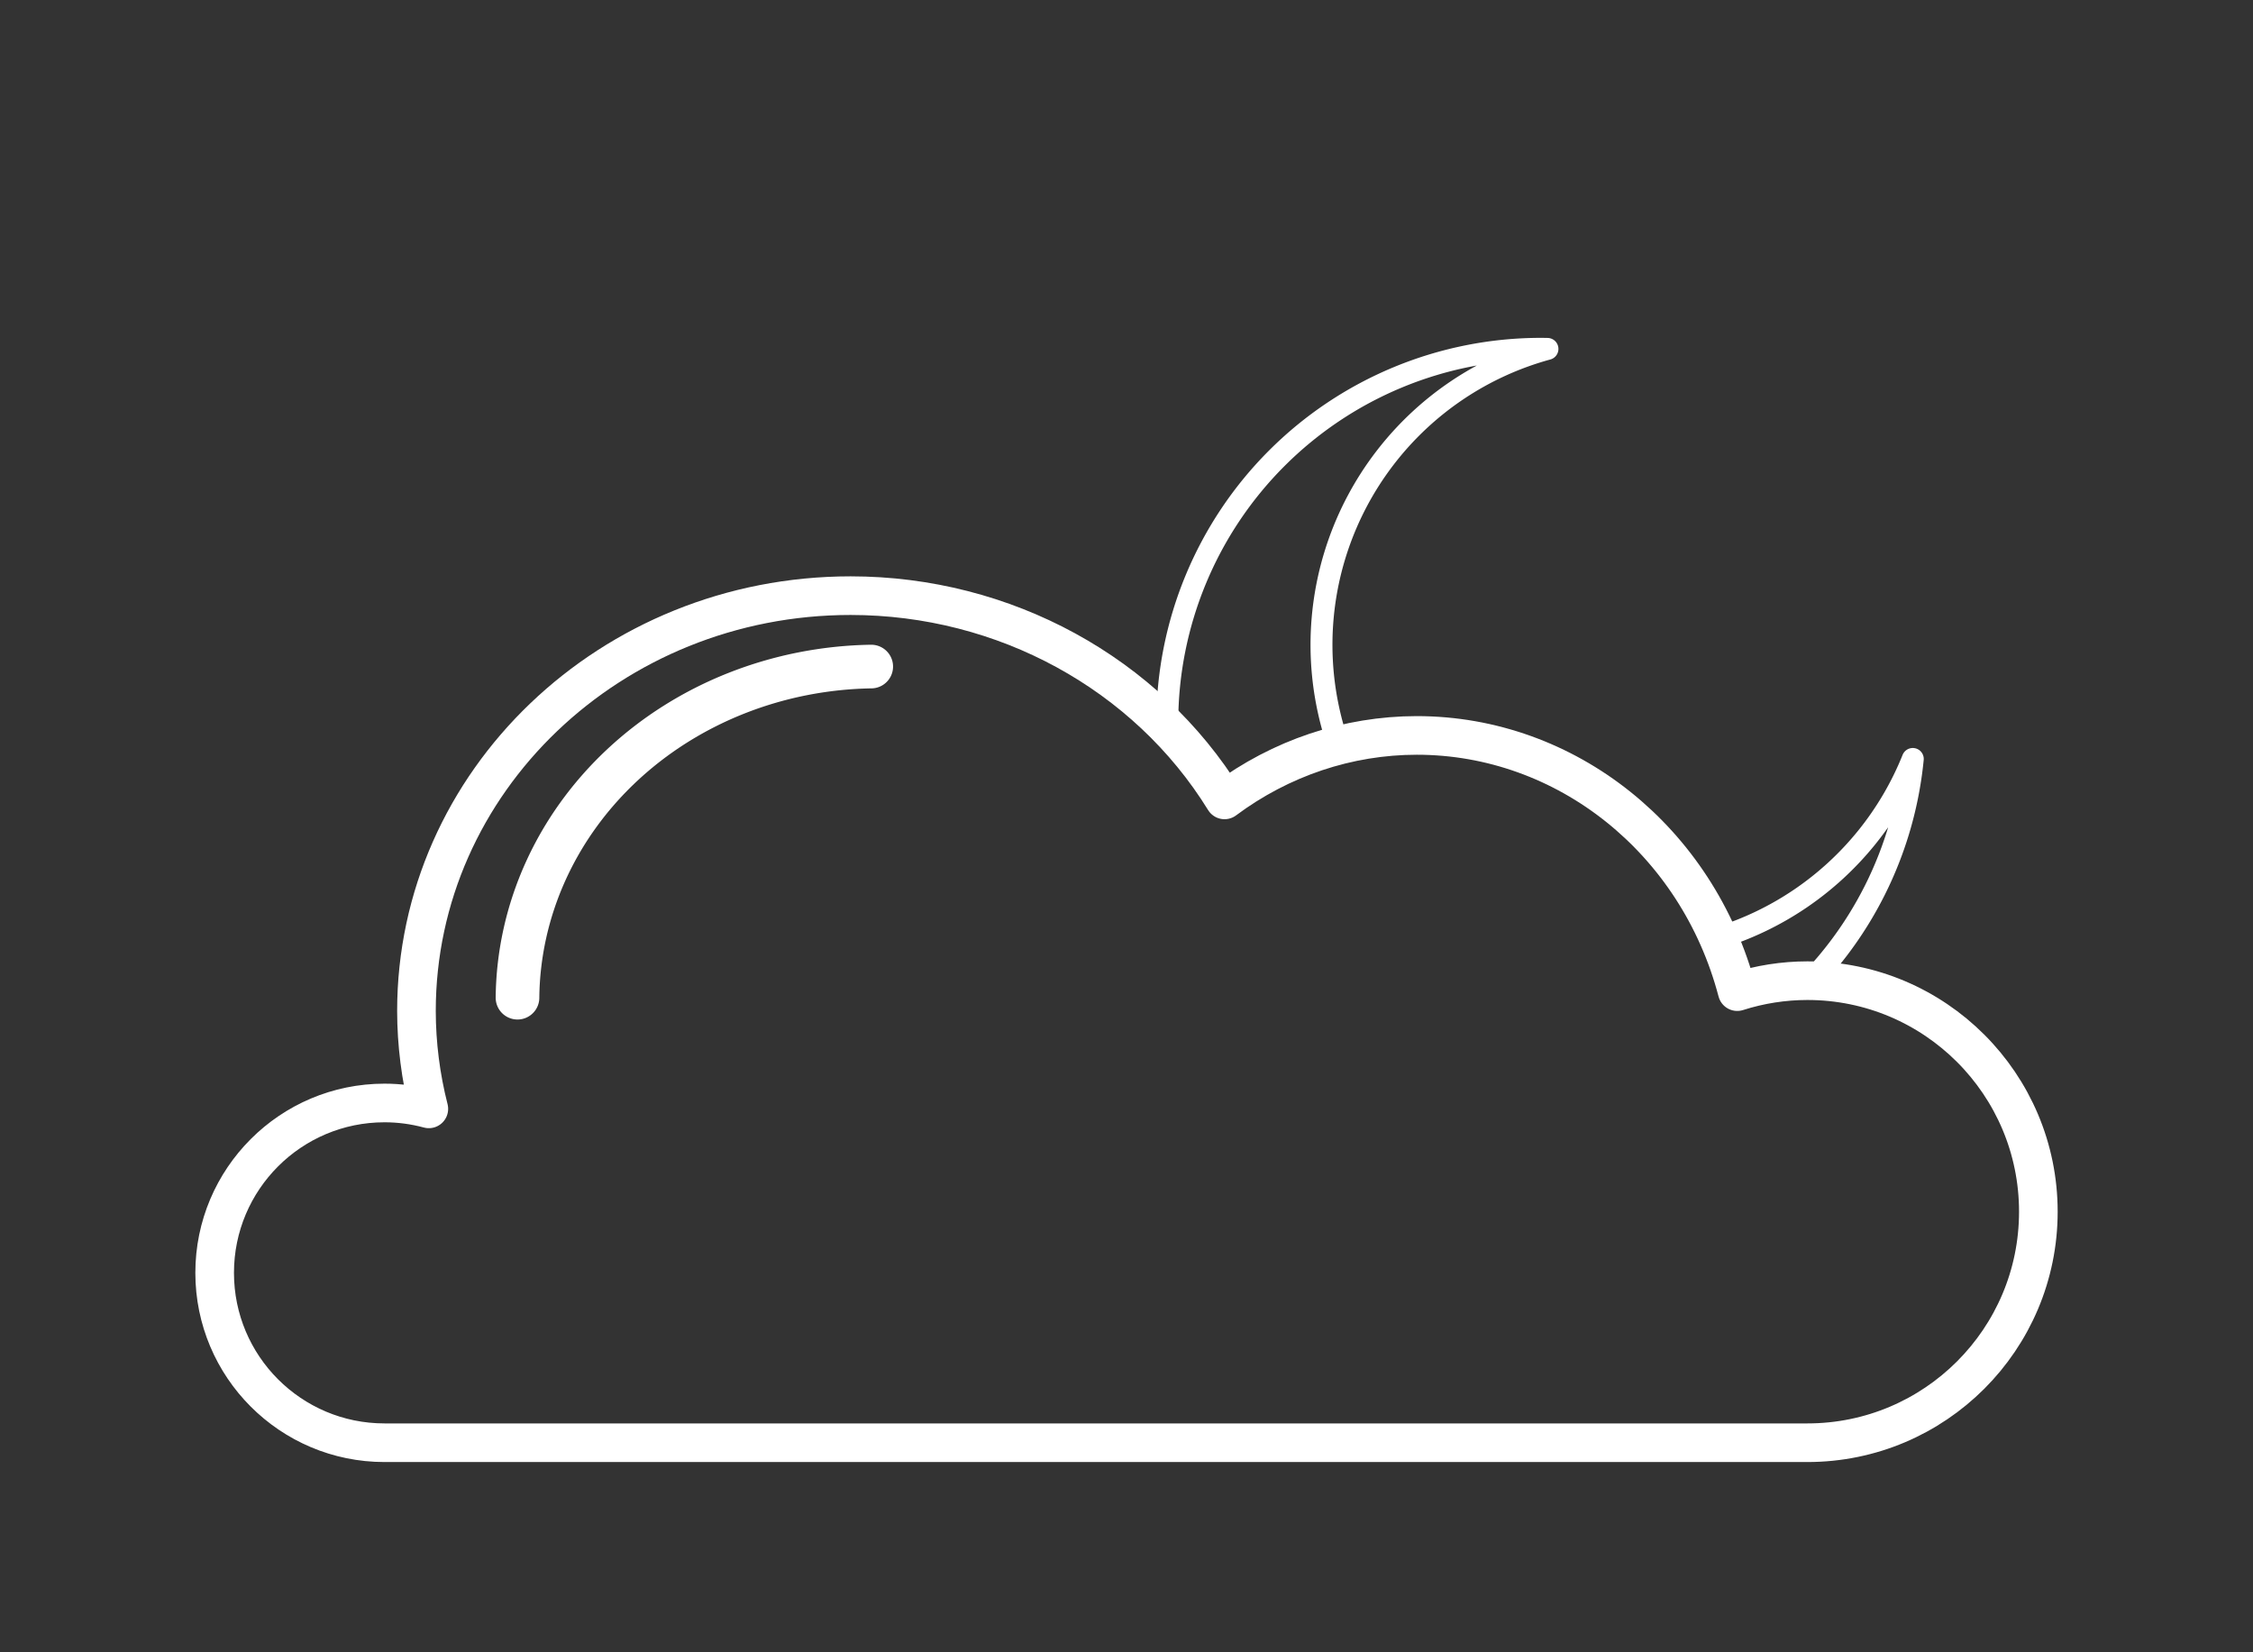 <?xml version="1.0" encoding="UTF-8" standalone="no"?>
<!-- Created with Inkscape (http://www.inkscape.org/) -->

<svg
   width="210mm"
   height="154mm"
   viewBox="0 0 210 154"
   version="1.1"
   id="svg14248"
   inkscape:export-filename="..\..\..\..\Development\Node\web-server\public\assets\clear-day-line.svg"
   inkscape:export-xdpi="96"
   inkscape:export-ydpi="96"
   inkscape:version="1.2.1 (9c6d41e410, 2022-07-14)"
   sodipodi:docname="forecasts.svg"
   xmlns:inkscape="http://www.inkscape.org/namespaces/inkscape"
   xmlns:sodipodi="http://sodipodi.sourceforge.net/DTD/sodipodi-0.dtd"
   xmlns:xlink="http://www.w3.org/1999/xlink"
   xmlns="http://www.w3.org/2000/svg"
   xmlns:svg="http://www.w3.org/2000/svg">
  <rect x="0" y="0" width="210" height="154" fill="#333333" stroke="none"/>
  <sodipodi:namedview
     id="namedview14250"
     pagecolor="#505050"
     bordercolor="#eeeeee"
     borderopacity="1"
     inkscape:showpageshadow="0"
     inkscape:pageopacity="0"
     inkscape:pagecheckerboard="0"
     inkscape:deskcolor="#505050"
     inkscape:document-units="mm"
     showgrid="false"
     inkscape:zoom="1.0444209"
     inkscape:cx="279.10204"
     inkscape:cy="434.69065"
     inkscape:window-width="1920"
     inkscape:window-height="1009"
     inkscape:window-x="1912"
     inkscape:window-y="-8"
     inkscape:window-maximized="1"
     inkscape:current-layer="g2194-2" />
  <defs
     id="defs14245">
    <inkscape:path-effect
       effect="powerclip"
       id="path-effect23190"
       is_visible="true"
       lpeversion="1"
       inverse="true"
       flatten="false"
       hide_clip="false"
       message="Use fill-rule evenodd on &lt;b&gt;fill and stroke&lt;/b&gt; dialog if no flatten result after convert clip to paths." />
    <inkscape:path-effect
       effect="powerclip"
       id="path-effect19755"
       is_visible="true"
       lpeversion="1"
       inverse="true"
       flatten="false"
       hide_clip="false"
       message="Use fill-rule evenodd on &lt;b&gt;fill and stroke&lt;/b&gt; dialog if no flatten result after convert clip to paths." />
    <inkscape:path-effect
       effect="powerclip"
       id="path-effect10317"
       is_visible="true"
       lpeversion="1"
       inverse="true"
       flatten="false"
       hide_clip="false"
       message="Use fill-rule evenodd on &lt;b&gt;fill and stroke&lt;/b&gt; dialog if no flatten result after convert clip to paths." />
    <linearGradient
       inkscape:collect="always"
       id="linearGradient8734">
      <stop
         style="stop-color:#191919;stop-opacity:1;"
         offset="0.353"
         id="stop8730" />
      <stop
         style="stop-color:#ffffff;stop-opacity:1;"
         offset="1"
         id="stop8732" />
    </linearGradient>
    <linearGradient
       inkscape:collect="always"
       id="linearGradient1331">
      <stop
         style="stop-color:#ffffff;stop-opacity:0.516;"
         offset="0"
         id="stop1327" />
      <stop
         style="stop-color:#ffffff;stop-opacity:1;"
         offset="1"
         id="stop1329" />
    </linearGradient>
    <linearGradient
       inkscape:collect="always"
       id="linearGradient1302">
      <stop
         style="stop-color:#001d5a;stop-opacity:1;"
         offset="0.33"
         id="stop1298" />
      <stop
         style="stop-color:#00f6fb;stop-opacity:1;"
         offset="1"
         id="stop1300" />
    </linearGradient>
    <linearGradient
       inkscape:collect="always"
       id="linearGradient2223">
      <stop
         style="stop-color:#00269b;stop-opacity:1;"
         offset="0"
         id="stop2221" />
      <stop
         style="stop-color:#000090;stop-opacity:1;"
         offset="1"
         id="stop2219" />
    </linearGradient>
    <linearGradient
       inkscape:collect="always"
       id="linearGradient24850">
      <stop
         style="stop-color:#00ffff;stop-opacity:1;"
         offset="0"
         id="stop24846" />
      <stop
         style="stop-color:#000091;stop-opacity:1;"
         offset="1"
         id="stop24848" />
    </linearGradient>
    <linearGradient
       inkscape:collect="always"
       id="linearGradient23493">
      <stop
         style="stop-color:#ffffff;stop-opacity:0.601;"
         offset="0"
         id="stop23489" />
      <stop
         style="stop-color:#ffffff;stop-opacity:1;"
         offset="1"
         id="stop23491" />
    </linearGradient>
    <linearGradient
       inkscape:collect="always"
       id="linearGradient23331">
      <stop
         style="stop-color:#ffd42a;stop-opacity:1;"
         offset="0.353"
         id="stop23327" />
      <stop
         style="stop-color:#ff8e14;stop-opacity:1;"
         offset="1"
         id="stop23329" />
    </linearGradient>
    <radialGradient
       inkscape:collect="always"
       xlink:href="#linearGradient23331"
       id="radialGradient23333"
       cx="163.371"
       cy="48.633"
       fx="163.371"
       fy="48.633"
       r="58.179"
       gradientTransform="matrix(1.414,0,0,1.44,-67.581,-21.664)"
       gradientUnits="userSpaceOnUse" />
    <radialGradient
       inkscape:collect="always"
       xlink:href="#linearGradient23493"
       id="radialGradient23499"
       cx="106.097"
       cy="156.388"
       fx="106.097"
       fy="156.388"
       r="105.323"
       gradientTransform="matrix(1,0,0,0.527,0,73.896)"
       gradientUnits="userSpaceOnUse" />
    <radialGradient
       inkscape:collect="always"
       xlink:href="#linearGradient23493"
       id="radialGradient23499-4"
       cx="106.097"
       cy="156.388"
       fx="106.097"
       fy="156.388"
       r="105.323"
       gradientTransform="matrix(1,0,0,0.527,0,73.896)"
       gradientUnits="userSpaceOnUse" />
    <radialGradient
       inkscape:collect="always"
       xlink:href="#linearGradient23493"
       id="radialGradient24544"
       gradientUnits="userSpaceOnUse"
       gradientTransform="matrix(1,0,0,0.527,0,73.896)"
       cx="106.097"
       cy="156.388"
       fx="106.097"
       fy="156.388"
       r="105.323" />
    <linearGradient
       inkscape:collect="always"
       xlink:href="#linearGradient24850"
       id="linearGradient24852"
       x1="173.082"
       y1="115.345"
       x2="142.844"
       y2="54.26"
       gradientUnits="userSpaceOnUse" />
    <radialGradient
       inkscape:collect="always"
       xlink:href="#linearGradient1331"
       id="radialGradient24544-5"
       gradientUnits="userSpaceOnUse"
       gradientTransform="matrix(1,0,0,0.527,0,73.896)"
       cx="106.097"
       cy="156.388"
       fx="106.097"
       fy="156.388"
       r="105.323" />
    <linearGradient
       inkscape:collect="always"
       xlink:href="#linearGradient2223"
       id="linearGradient2225-8"
       x1="94.247"
       y1="65.514"
       x2="94.247"
       y2="111.62"
       gradientUnits="userSpaceOnUse" />
    <linearGradient
       inkscape:collect="always"
       xlink:href="#linearGradient1302"
       id="linearGradient592"
       gradientUnits="userSpaceOnUse"
       gradientTransform="translate(77.139,-2.28)"
       x1="94.247"
       y1="61.967"
       x2="93.74"
       y2="122.26" />
    <radialGradient
       inkscape:collect="always"
       xlink:href="#linearGradient23331"
       id="radialGradient23333-1"
       cx="163.371"
       cy="48.633"
       fx="163.371"
       fy="48.633"
       r="58.179"
       gradientTransform="matrix(1.414,0,0,1.44,-65.804,-26.688)"
       gradientUnits="userSpaceOnUse" />
    <radialGradient
       inkscape:collect="always"
       xlink:href="#linearGradient8734"
       id="radialGradient23333-1-4"
       cx="170.963"
       cy="52.458"
       fx="170.963"
       fy="52.458"
       r="58.179"
       gradientTransform="matrix(1.056,-0.002,0.002,1.092,-55.413,23.523)"
       gradientUnits="userSpaceOnUse" />
    <radialGradient
       inkscape:collect="always"
       xlink:href="#linearGradient23493"
       id="radialGradient24544-7"
       gradientUnits="userSpaceOnUse"
       gradientTransform="matrix(1,0,0,0.527,-0.11,21.827)"
       cx="106.097"
       cy="156.388"
       fx="106.097"
       fy="156.388"
       r="105.323" />
    <clipPath
       clipPathUnits="userSpaceOnUse"
       id="clipPath10313">
      <ellipse
         style="display:none;fill:#ffd42a;fill-opacity:1;stroke:#1296ff;stroke-width:3.44;stroke-linecap:round"
         id="ellipse10315"
         cx="115.559"
         cy="82.694"
         rx="39.89"
         ry="41.704"
         d="m 155.449,82.694 a 39.89,41.704 0 0 1 -39.89,41.704 39.89,41.704 0 0 1 -39.89,-41.704 39.89,41.704 0 0 1 39.89,-41.704 39.89,41.704 0 0 1 39.89,41.704 z" />
      <path
         id="lpe_path-effect10317"
         style="display:inline;fill:#ffd42a;fill-opacity:1;stroke:#1296ff;stroke-width:3.44;stroke-linecap:round"
         class="powerclip"
         d="M 42.972,32.72 H 155.318 V 145.065 H 42.972 Z M 155.449,82.694 a 39.89,41.704 0 0 0 -39.89,-41.704 39.89,41.704 0 0 0 -39.89,41.704 39.89,41.704 0 0 0 39.89,41.704 39.89,41.704 0 0 0 39.89,-41.704 z" />
    </clipPath>
    <clipPath
       clipPathUnits="userSpaceOnUse"
       id="clipPath19751">
      <path
         id="path19753"
         style="display:none;fill:none;fill-opacity:1;stroke:#ffffff;stroke-width:3.6;stroke-linecap:square;stroke-linejoin:round;stroke-dasharray:none;stroke-opacity:1"
         d="m 79.287,37.525 c -22.351,-5.8e-5 -40.47,17.336 -40.47,38.72 0.006,3.071 0.393,6.13 1.154,9.113 -1.347,-0.364 -2.735,-0.549 -4.13,-0.549 -8.744,2.65e-4 -15.833,7.089 -15.833,15.833 -2e-6,8.744 7.088,15.833 15.833,15.833 H 168.459 c 11.892,-1e-5 21.533,-9.641 21.533,-21.533 0,-11.892 -9.641,-21.533 -21.533,-21.533 -2.217,0.002 -4.421,0.347 -6.533,1.022 -3.708,-14.107 -15.932,-23.879 -29.872,-23.88 -6.422,0.006 -12.683,2.106 -17.918,6.01 C 106.856,44.764 93.604,37.526 79.287,37.525 Z"
         inkscape:label="cloud" />
      <path
         id="lpe_path-effect19755"
         style="display:inline;fill:none;fill-opacity:1;stroke:#ffffff;stroke-width:3.6;stroke-linecap:square;stroke-linejoin:round;stroke-dasharray:none;stroke-opacity:1"
         class="powerclip"
         d="M 76.82,-1.784 H 196.792 V 117.644 H 76.82 Z m 2.467,39.31 c -22.351,-5.8e-5 -40.47,17.336 -40.47,38.72 0.006,3.071 0.393,6.13 1.154,9.113 -1.347,-0.364 -2.735,-0.549 -4.13,-0.549 -8.744,2.65e-4 -15.833,7.089 -15.833,15.833 -2e-6,8.744 7.088,15.833 15.833,15.833 H 168.459 c 11.892,-1e-5 21.533,-9.641 21.533,-21.533 0,-11.892 -9.641,-21.533 -21.533,-21.533 -2.217,0.002 -4.421,0.347 -6.533,1.022 -3.708,-14.107 -15.932,-23.879 -29.872,-23.88 -6.422,0.006 -12.683,2.106 -17.918,6.01 C 106.856,44.764 93.604,37.526 79.287,37.525 Z" />
    </clipPath>
    <clipPath
       clipPathUnits="userSpaceOnUse"
       id="clipPath23186">
      <path
         id="path23188"
         style="display:none;fill:#ffffff;fill-opacity:1;stroke:#ffffff;stroke-width:3.6;stroke-linecap:square;stroke-linejoin:round;stroke-dasharray:none;stroke-opacity:1"
         d="m 77.868,38.509 c -22.351,-6.1e-5 -40.47,17.335 -40.47,38.72 0.006,3.071 0.393,6.13 1.154,9.113 -1.347,-0.364 -2.735,-0.549 -4.13,-0.549 -8.744,2.65e-4 -15.833,7.089 -15.833,15.833 -2e-6,8.744 7.088,15.833 15.833,15.833 62.567,0 86.066,0 132.619,0 11.892,-10e-6 21.533,-9.641 21.533,-21.533 0,-11.892 -9.641,-21.533 -21.533,-21.533 -2.217,0.002 -4.421,0.347 -6.533,1.022 -3.708,-14.107 -15.932,-23.879 -29.872,-23.88 -6.422,0.006 -12.683,2.106 -17.918,6.01 C 105.437,45.748 92.185,38.51 77.868,38.509 Z"
         sodipodi:nodetypes="ccccsccsccccc" />
      <path
         id="lpe_path-effect23190"
         style="display:inline;fill:#ffffff;fill-opacity:1;stroke:#ffffff;stroke-width:3.6;stroke-linecap:square;stroke-linejoin:round;stroke-dasharray:none;stroke-opacity:1"
         class="powerclip"
         d="m 101.361,10.957 h 81.529 V 92.672 H 101.361 Z M 77.868,38.509 c -22.351,-6.1e-5 -40.47,17.335 -40.47,38.72 0.006,3.071 0.393,6.13 1.154,9.113 -1.347,-0.364 -2.735,-0.549 -4.13,-0.549 -8.744,2.65e-4 -15.833,7.089 -15.833,15.833 -2e-6,8.744 7.088,15.833 15.833,15.833 62.567,0 86.066,0 132.619,0 11.892,-10e-6 21.533,-9.641 21.533,-21.533 0,-11.892 -9.641,-21.533 -21.533,-21.533 -2.217,0.002 -4.421,0.347 -6.533,1.022 -3.708,-14.107 -15.932,-23.879 -29.872,-23.88 -6.422,0.006 -12.683,2.106 -17.918,6.01 C 105.437,45.748 92.185,38.51 77.868,38.509 Z" />
    </clipPath>
    <radialGradient
       inkscape:collect="always"
       xlink:href="#linearGradient23493"
       id="radialGradient23466"
       gradientUnits="userSpaceOnUse"
       gradientTransform="matrix(1,0,0,0.527,0,73.896)"
       cx="106.097"
       cy="156.388"
       fx="106.097"
       fy="156.388"
       r="105.323" />
  </defs>
  <g
     id="g10527"
     style="display:none;fill:#ffd42a"
     inkscape:label="moon"
     transform="translate(41.546,-18.24)">
    <circle
       style="fill:#4d4d4d;fill-opacity:1;stroke:none;stroke-width:5;stroke-linecap:round"
       id="path10266"
       cx="68.399"
       cy="57.253"
       r="2.533" />
    <circle
       style="fill:#4d4d4d;fill-opacity:1;stroke:none;stroke-width:2;stroke-linecap:round"
       id="path10266-1"
       cx="64.883"
       cy="76.716"
       r="1.013" />
    <circle
       style="fill:#4d4d4d;fill-opacity:1;stroke:none;stroke-width:1;stroke-linecap:round"
       id="path10266-1-6"
       cx="69.792"
       cy="97.405"
       r="0.507" />
    <path
       style="display:inline;mix-blend-mode:darken;fill:url(#radialGradient23333-1-4);fill-opacity:1;stroke:none;stroke-width:0.412;stroke-linecap:round;stroke-dasharray:none;stroke-opacity:1"
       id="path20415-8-7"
       inkscape:label="moon"
       transform="translate(5.855,-11.892)"
       clip-path="url(#clipPath10313)"
       inkscape:path-effect="#path-effect10317"
       sodipodi:type="arc"
       sodipodi:cx="99.144958"
       sodipodi:cy="88.892426"
       sodipodi:rx="51.172695"
       sodipodi:ry="51.172695"
       d="M 150.318,88.892 A 51.173,51.173 0 0 1 99.145,140.065 51.173,51.173 0 0 1 47.972,88.892 51.173,51.173 0 0 1 99.145,37.72 51.173,51.173 0 0 1 150.318,88.892 Z" />
  </g>
  <g
     inkscape:groupmode="layer"
     id="layer3"
     inkscape:label="partlycloudy"
     style="display:none">
    <g
       inkscape:groupmode="layer"
       id="layer2"
       inkscape:label="sun"
       transform="translate(-0.507,-3.547)"
       style="display:none;fill:#ffd42a">
      <circle
         style="display:inline;opacity:1;mix-blend-mode:darken;fill:url(#radialGradient23333);fill-opacity:1;stroke:none;stroke-width:0.412;stroke-linecap:round;stroke-dasharray:none;stroke-opacity:1"
         id="path20415"
         cx="146.931"
         cy="62.319"
         r="51.173"
         inkscape:label="path20415" />
    </g>
    <g
       inkscape:label="clouds"
       inkscape:groupmode="layer"
       id="layer1">
      <g
         id="g15948"
         style="fill:url(#radialGradient23499);fill-opacity:1"
         transform="translate(1.52,-59.279)">
        <path
           id="path14484"
           style="fill:url(#radialGradient23466);fill-opacity:1;stroke-width:0.389;stroke-linecap:round"
           d="m 124.644,91.951 a 49.233,45.533 0 0 0 -38.111,16.734 40.446,35.497 0 0 0 -16.194,-2.972 40.446,35.497 0 0 0 -40.056,30.691 28.015,25.686 0 0 0 -23.696,25.374 28.015,25.686 0 0 0 26.853,25.646 v 0.04 h 1.162 136.143 v -0.067 a 30.992,29.223 0 0 0 1.897,0.067 30.992,29.223 0 0 0 30.992,-29.223 30.992,29.223 0 0 0 -30.618,-29.218 49.233,45.533 0 0 0 -48.372,-37.073 z"
           transform="translate(-1.013,13.68)" />
      </g>
    </g>
  </g>
  <g
     inkscape:groupmode="layer"
     id="layer4"
     inkscape:label="cloudy"
     style="display:none;fill:#ffd42a">
    <g
       inkscape:label="clouds"
       inkscape:groupmode="layer"
       id="layer1-5"
       transform="translate(-24.044,31.543)"
       style="display:inline;fill:#ffd42a">
      <g
         id="g29457">
        <path
           style="opacity:1;fill:url(#linearGradient24852);fill-opacity:1;stroke:none;stroke-width:0.307;stroke-linecap:round;stroke-dasharray:none;stroke-opacity:1"
           d="m 138.616,78.83 33.749,35.081 -10.352,-31.967 9.339,-6.209 -42.695,-39.208 19.411,36.845 z"
           id="path24790"
           sodipodi:nodetypes="ccccccc" />
        <g
           id="g15948-4"
           style="fill:url(#radialGradient23499-4);fill-opacity:1"
           transform="translate(24.948,-129.211)">
          <path
             id="path14484-2"
             style="fill:url(#radialGradient24544);fill-opacity:1;stroke-width:0.389;stroke-linecap:round"
             d="m 124.644,91.951 a 49.233,45.533 0 0 0 -38.111,16.734 40.446,35.497 0 0 0 -16.194,-2.972 40.446,35.497 0 0 0 -40.056,30.691 28.015,25.686 0 0 0 -23.696,25.374 28.015,25.686 0 0 0 26.853,25.646 v 0.04 h 1.162 136.143 v -0.067 a 30.992,29.223 0 0 0 1.897,0.067 30.992,29.223 0 0 0 30.992,-29.223 30.992,29.223 0 0 0 -30.618,-29.218 49.233,45.533 0 0 0 -48.372,-37.073 z"
             transform="translate(-1.013,13.68)" />
        </g>
      </g>
    </g>
  </g>
  <g
     inkscape:groupmode="layer"
     id="layer5"
     inkscape:label="rain"
     style="display:none;fill:#ffd42a"
     transform="translate(-24.044,31.543)">
    <g
       inkscape:label="clouds"
       inkscape:groupmode="layer"
       id="layer1-5-4"
       transform="translate(-24.57,-0.758)"
       style="display:inline;fill:#ffd42a">
      <g
         id="g2194-2"
         style="display:inline;fill:#ffd42a;fill-opacity:1;stroke:url(#linearGradient2225-8);stroke-opacity:1"
         transform="translate(28.201,-5.607)">
        <path
           id="path1715-0-6-1-7"
           style="display:inline;fill:#ffd42a;fill-opacity:1;stroke:url(#linearGradient592);stroke-width:5;stroke-linecap:round;stroke-dasharray:none;stroke-opacity:1"
           d="M 173.886,93.688 V 106.937 m 0.031,-48.394 v 26.691 m -15.231,18.081 v 13.249 m 0.031,-48.394 v 26.691 m -15.991,-6.239 V 101.871 m 0.031,-48.394 v 26.691 m -18.144,17.321 v 13.249 m 0.031,-48.394 v 26.691 m -15.231,18.081 v 13.249 m 0.031,-48.394 v 26.691 M 93.454,92.422 v 13.249 M 78.219,104.869 v 13.249 M 78.25,69.724 v 26.691 m 15.235,-39.138 v 26.691" />
      </g>
      <path
         id="path14484-2-9"
         style="display:inline;fill:url(#radialGradient24544-5);fill-opacity:1;stroke-width:0.389;stroke-linecap:round"
         d="m 124.644,91.951 a 49.233,45.533 0 0 0 -38.111,16.734 40.446,35.497 0 0 0 -16.194,-2.972 40.446,35.497 0 0 0 -40.056,30.691 28.015,25.686 0 0 0 -23.696,25.374 28.015,25.686 0 0 0 26.853,25.646 v 0.04 h 1.162 136.143 v -0.067 a 30.992,29.223 0 0 0 1.897,0.067 30.992,29.223 0 0 0 30.992,-29.223 30.992,29.223 0 0 0 -30.618,-29.218 49.233,45.533 0 0 0 -48.372,-37.073 z"
         transform="translate(48.504,-114.483)"
         inkscape:label="clouds" />
    </g>
  </g>
  <path
     id="path14484-2-3"
     style="display:none;fill:url(#radialGradient24544-7);fill-opacity:1;stroke-width:0.389;stroke-linecap:round"
     d="M 124.534,39.883 A 49.233,45.533 0 0 0 86.423,56.617 40.446,35.497 0 0 0 70.229,53.645 40.446,35.497 0 0 0 30.173,84.336 28.015,25.686 0 0 0 6.477,109.71 a 28.015,25.686 0 0 0 26.853,25.646 v 0.04 h 1.162 136.143 v -0.067 a 30.992,29.223 0 0 0 1.897,0.067 30.992,29.223 0 0 0 30.992,-29.223 30.992,29.223 0 0 0 -30.618,-29.218 49.233,45.533 0 0 0 -48.372,-37.073 z"
     inkscape:label="clouds" />
  <circle
     style="display:none;opacity:1;mix-blend-mode:darken;fill:url(#radialGradient23333-1);fill-opacity:1;stroke:none;stroke-width:0.412;stroke-linecap:round;stroke-dasharray:none;stroke-opacity:1"
     id="path20415-8"
     cx="148.708"
     cy="57.296"
     r="51.173"
     inkscape:label="sun" />
  <g
     inkscape:groupmode="layer"
     id="layer9"
     inkscape:label="line-sun"
     style="display:none;fill:none;fill-opacity:1">
    <path
       id="path15624"
       style="fill:none;fill-opacity:1;stroke:#ffffff;stroke-width:3.356;stroke-linecap:round;stroke-linejoin:round;stroke-dasharray:none;stroke-opacity:1"
       inkscape:label="path15624"
       d="m 132.765,9.97 -8.818,21.288 z m -27.726,2.913 -0.039,13.864 z m 45.271,18.752 -9.776,9.831 z M 76.952,9.284 85.769,30.572 Z m 95.764,39.667 -21.288,8.818 z M 117.207,47.529 c -16.723,-6.927 -35.808,0.806 -42.629,17.272 -6.82,16.466 1.207,35.429 17.93,42.356 16.723,6.927 35.808,-0.806 42.629,-17.272 6.82,-16.466 -1.207,-35.429 -17.93,-42.356 z M 59.589,31.454 69.466,41.466 Z m 109.728,45.451 -14.064,0.096 z M 37.285,48.951 58.572,57.769 Z m 114.143,47.28 21.288,8.818 z M 54.747,77 40.399,76.902 Z m 85.787,35.534 10.215,10.076 z M 58.573,96.231 37.285,105.049 Z m 65.658,27.197 8.818,21.288 z M 69.466,112.534 59.148,122.793 Z m 35.534,14.719 0.042,14.55 z m -19.231,-3.826 -8.818,21.288 z"
       transform="rotate(-22.5,104.067,76.814)"
       sodipodi:nodetypes="cccccccccccccccscsssccccccccccccccccccccccccccccccccc" />
  </g>
  <g
     id="g15957"
     inkscape:label="line-cloud"
     style="display:none">
    <path
       id="path15842"
       style="fill:none;fill-opacity:1;stroke:#ffffff;stroke-width:3.6;stroke-linecap:square;stroke-linejoin:round;stroke-dasharray:none;stroke-opacity:1"
       d="m 79.287,37.525 c -22.351,-5.9e-5 -40.47,17.335 -40.47,38.72 0.006,3.071 0.393,6.13 1.154,9.113 -1.347,-0.364 -2.735,-0.549 -4.13,-0.549 -8.744,2.8e-4 -15.833,7.089 -15.833,15.833 -2e-6,8.744 7.088,15.833 15.833,15.833 62.567,0 86.066,0 132.619,0 11.892,-1e-5 21.533,-9.641 21.533,-21.533 0,-11.892 -9.641,-21.533 -21.533,-21.533 -2.217,0.002 -4.421,0.347 -6.533,1.022 -3.708,-14.107 -15.932,-23.879 -29.872,-23.88 -6.422,0.006 -12.683,2.106 -17.918,6.01 C 106.856,44.764 93.604,37.525 79.287,37.525 Z"
       sodipodi:nodetypes="ccccsccsccccc" />
    <path
       style="fill:none;fill-opacity:1;stroke:#ffffff;stroke-width:4.067;stroke-linecap:round;stroke-linejoin:round;stroke-dasharray:none;stroke-opacity:1"
       id="path15997"
       sodipodi:type="arc"
       sodipodi:cx="81.785751"
       sodipodi:cy="76.769249"
       sodipodi:rx="33.552361"
       sodipodi:ry="31.165096"
       sodipodi:start="3.1511435"
       sodipodi:end="4.6951118"
       sodipodi:arc-type="arc"
       d="M 48.235,76.472 A 33.552,31.165 0 0 1 81.206,45.609"
       sodipodi:open="true" />
  </g>
  <g
     inkscape:groupmode="layer"
     id="layer10"
     inkscape:label="partlycloudy-line"
     transform="translate(2.08e-4,16.255)"
     style="display:none">
    <path
       id="path15624-6"
       style="display:inline;fill:none;fill-opacity:1;stroke:#ffffff;stroke-width:2.462;stroke-linecap:round;stroke-linejoin:round;stroke-dasharray:none;stroke-opacity:1"
       inkscape:label="sun"
       d="m 136.806,4.43 -1e-5,16.905 z m -17.975,9.759 3.866,9.408 z m 35.95,3.7e-5 -3.866,9.408 z m -55.998,5.447 11.953,11.953 z m 76.045,-2e-6 -11.953,11.953 z m -38.023,14.62 c -13.279,6e-6 -24.045,10.6 -24.045,23.675 1e-5,13.075 10.765,23.675 24.045,23.675 13.279,-1e-5 24.045,-10.6 24.045,-23.675 -2e-5,-13.075 -10.765,-23.675 -24.045,-23.675 z m -43.567,5.281 9.505,4.013 z m 87.134,-1.38e-4 -9.506,4.013 z M 83.034,57.658 h 16.904 z m 90.64,0 16.904,1e-6 z m -70.929,14.109 -9.752,3.962 z m 68.123,0 9.753,3.962 z m -60.131,11.961 -11.953,11.953 z m 52.139,1e-5 11.953,11.953 z m -40.178,7.992 -4.113,9.85 z m 28.218,1e-5 4.113,9.85 z m -14.109,2.806 V 111.43 Z"
       sodipodi:nodetypes="cccccccccccccccscsssccccccccccccccccccccccccccccccccc"
       clip-path="url(#clipPath19751)"
       inkscape:original-d="m 136.80585,4.4296376 -1e-5,16.9046584 z m -17.97467,9.7585054 3.86603,9.407994 z m 35.94973,3.7e-5 -3.86605,9.407954 z m -55.997553,5.446513 11.953323,11.953326 z m 76.045363,-2e-6 -11.95333,11.953329 z m -38.02287,14.62007 c -13.27949,6e-6 -24.04465,10.599665 -24.04466,23.675011 1e-5,13.075343 10.76516,23.675003 24.04466,23.675013 13.27949,-1e-5 24.04465,-10.59967 24.04466,-23.675014 -2e-5,-13.075347 -10.76518,-23.675004 -24.04466,-23.67501 z m -43.566864,5.280951 9.505434,4.013217 z m 87.133964,-1.38e-4 -9.50568,4.013353 z M 83.033885,57.657562 h 16.904276 z m 90.640025,0 16.90428,1e-6 z m -70.92949,14.108633 -9.752346,3.96157 z m 68.12286,0 9.75258,3.9617 z m -60.1306,11.96091 -11.953323,11.95333 z m 52.13871,1e-5 11.95333,11.95331 z m -40.17818,7.99187 -4.11298,9.850185 z m 28.21766,1e-5 4.11301,9.850125 z m -14.10902,2.80626 V 111.4299 Z"
       inkscape:path-effect="#path-effect19755" />
    <g
       id="g20198"
       transform="translate(1.419,0.753)">
      <path
         id="path15842-2"
         style="display:inline;fill:none;fill-opacity:1;stroke:#ffffff;stroke-width:3.6;stroke-linecap:square;stroke-linejoin:round;stroke-dasharray:none;stroke-opacity:1"
         d="m 77.868,38.509 c -22.351,-5.9e-5 -40.47,17.335 -40.47,38.72 0.006,3.071 0.393,6.13 1.154,9.113 -1.347,-0.364 -2.735,-0.549 -4.13,-0.549 -8.744,2.8e-4 -15.833,7.089 -15.833,15.833 -2e-6,8.744 7.088,15.833 15.833,15.833 62.567,0 86.066,0 132.619,0 11.892,-10e-6 21.533,-9.641 21.533,-21.533 0,-11.892 -9.641,-21.533 -21.533,-21.533 -2.217,0.002 -4.421,0.347 -6.533,1.022 -3.708,-14.107 -15.932,-23.879 -29.872,-23.88 -6.422,0.006 -12.683,2.106 -17.918,6.01 C 105.437,45.748 92.185,38.51 77.868,38.509 Z"
         sodipodi:nodetypes="ccccsccsccccc" />
      <path
         style="display:inline;fill:none;fill-opacity:1;stroke:#ffffff;stroke-width:4.067;stroke-linecap:round;stroke-linejoin:round;stroke-dasharray:none;stroke-opacity:1"
         id="path15997-0"
         sodipodi:type="arc"
         sodipodi:cx="80.366417"
         sodipodi:cy="77.75351"
         sodipodi:rx="33.552361"
         sodipodi:ry="31.165096"
         sodipodi:start="3.1511435"
         sodipodi:end="4.6951118"
         sodipodi:arc-type="arc"
         d="M 46.816,77.456 A 33.552,31.165 0 0 1 79.787,46.593"
         sodipodi:open="true" />
    </g>
  </g>
  <g
     inkscape:groupmode="layer"
     id="layer10-1"
     inkscape:label="partlycloudy-line"
     transform="translate(2.08e-4,14.779)"
     style="display:inline">
    <g
       id="g20198-0"
       transform="translate(1.419,0.753)">
      <path
         id="path21326-1"
         style="display:inline;fill:none;fill-opacity:1;stroke:#ffffff;stroke-width:2.044;stroke-linecap:round;stroke-linejoin:round;stroke-dasharray:none;stroke-dashoffset:2567.09;stroke-opacity:1"
         d="m 142.219,16.979 a 34.836,34.836 0 0 0 -34.836,34.836 34.836,34.836 0 0 0 34.836,34.836 34.836,34.836 0 0 0 34.65,-31.445 28.598,28.598 0 0 1 -26.516,17.948 28.598,28.598 0 0 1 -28.598,-28.598 28.598,28.598 0 0 1 21.062,-27.569 34.836,34.836 0 0 0 -0.599,-0.007 z"
         inkscape:label="path21326"
         clip-path="url(#clipPath23186)"
         inkscape:path-effect="#path-effect23190"
         inkscape:original-d="m 142.21875,16.97888 a 34.835589,34.835589 0 0 0 -34.83561,34.835602 34.835589,34.835589 0 0 0 34.83561,34.835607 34.835589,34.835589 0 0 0 34.65028,-31.445014 28.597819,28.597819 0 0 1 -26.51599,17.947696 28.597819,28.597819 0 0 1 -28.59778,-28.597765 28.597819,28.597819 0 0 1 21.06236,-27.569313 34.835589,34.835589 0 0 0 -0.59887,-0.0068 z" />
      <path
         id="path15842-2-8"
         style="display:inline;fill:none;fill-opacity:1;stroke:#ffffff;stroke-width:3.6;stroke-linecap:square;stroke-linejoin:round;stroke-dasharray:none;stroke-opacity:1"
         d="m 77.868,39.985 c -22.351,-5.9e-5 -40.47,17.335 -40.47,38.72 0.006,3.071 0.393,6.13 1.154,9.113 -1.347,-0.364 -2.735,-0.549 -4.13,-0.549 -8.744,2.8e-4 -15.833,7.089 -15.833,15.833 -2e-6,8.744 7.088,15.833 15.833,15.833 62.567,0 86.066,0 132.619,0 11.892,-1e-5 21.533,-9.641 21.533,-21.533 0,-11.892 -9.641,-21.533 -21.533,-21.533 -2.217,0.002 -4.421,0.347 -6.533,1.022 -3.708,-14.107 -15.932,-23.879 -29.872,-23.88 -6.422,0.006 -12.683,2.106 -17.918,6.01 C 105.437,47.224 92.185,39.985 77.868,39.985 Z"
         sodipodi:nodetypes="ccccsccsccccc" />
      <path
         style="display:inline;fill:none;fill-opacity:1;stroke:#ffffff;stroke-width:4.067;stroke-linecap:round;stroke-linejoin:round;stroke-dasharray:none;stroke-opacity:1"
         id="path15997-0-0"
         sodipodi:type="arc"
         sodipodi:cx="80.366417"
         sodipodi:cy="77.75351"
         sodipodi:rx="33.552361"
         sodipodi:ry="31.165096"
         sodipodi:start="3.1511435"
         sodipodi:end="4.6951118"
         sodipodi:arc-type="arc"
         d="M 46.816,77.456 A 33.552,31.165 0 0 1 79.787,46.593"
         sodipodi:open="true" />
    </g>
  </g>
  <g
     inkscape:groupmode="layer"
     id="layer10-5"
     inkscape:label="rain-line"
     transform="translate(-23.301,6.706)"
     style="display:none">
    <g
       id="g20198-5"
       transform="translate(24.72,-18.518)"
       style="display:inline">
      <path
         id="path15842-2-7"
         style="display:inline;fill:none;fill-opacity:1;stroke:#ffffff;stroke-width:3.6;stroke-linecap:square;stroke-linejoin:round;stroke-dasharray:none;stroke-opacity:1"
         d="m 77.868,38.509 c -22.351,-5.9e-5 -40.47,17.335 -40.47,38.72 0.006,3.071 0.393,6.13 1.154,9.113 -1.347,-0.364 -2.735,-0.549 -4.13,-0.549 -8.744,2.8e-4 -15.833,7.089 -15.833,15.833 -2e-6,8.744 7.088,15.833 15.833,15.833 62.567,0 86.066,0 132.619,0 11.892,-10e-6 21.533,-9.641 21.533,-21.533 0,-11.892 -9.641,-21.533 -21.533,-21.533 -2.217,0.002 -4.421,0.347 -6.533,1.022 -3.708,-14.107 -15.932,-23.879 -29.872,-23.88 -6.422,0.006 -12.683,2.106 -17.918,6.01 C 105.437,45.748 92.185,38.51 77.868,38.509 Z"
         sodipodi:nodetypes="ccccsccsccccc" />
      <path
         style="display:inline;fill:none;fill-opacity:1;stroke:#ffffff;stroke-width:4.067;stroke-linecap:round;stroke-linejoin:round;stroke-dasharray:none;stroke-opacity:1"
         id="path15997-0-6"
         sodipodi:type="arc"
         sodipodi:cx="80.366417"
         sodipodi:cy="77.75351"
         sodipodi:rx="33.552361"
         sodipodi:ry="31.165096"
         sodipodi:start="3.1511435"
         sodipodi:end="4.6951118"
         sodipodi:arc-type="arc"
         d="M 46.816,77.456 A 33.552,31.165 0 0 1 79.787,46.593"
         sodipodi:open="true" />
    </g>
    <path
       style="fill:none;fill-opacity:1;stroke:#ffffff;stroke-width:3.1;stroke-linecap:round;stroke-linejoin:round;stroke-dasharray:24.8, 12.4;stroke-dashoffset:679.209;stroke-opacity:1"
       d="m 141.353,109.638 10.893,11.907"
       id="path20514" />
    <path
       style="display:inline;fill:none;fill-opacity:1;stroke:#ffffff;stroke-width:3.1;stroke-linecap:round;stroke-linejoin:round;stroke-dasharray:24.8, 12.4;stroke-dashoffset:679.209;stroke-opacity:1"
       d="m 154.707,109.638 10.893,11.907"
       id="path20514-1" />
    <path
       style="display:inline;fill:none;fill-opacity:1;stroke:#ffffff;stroke-width:3.1;stroke-linecap:round;stroke-linejoin:round;stroke-dasharray:24.8, 12.4;stroke-dashoffset:679.209;stroke-opacity:1"
       d="m 168.061,109.638 10.893,11.907"
       id="path20514-1-4" />
    <path
       style="display:inline;fill:none;fill-opacity:1;stroke:#ffffff;stroke-width:3.1;stroke-linecap:round;stroke-linejoin:round;stroke-dasharray:24.8, 12.4;stroke-dashoffset:679.209;stroke-opacity:1"
       d="m 181.415,109.638 10.893,11.907"
       id="path20514-1-9" />
  </g>
  <g
     inkscape:groupmode="layer"
     id="layer10-5-0"
     inkscape:label="thunder-line"
     transform="translate(-23.301,6.706)"
     style="display:none">
    <g
       id="g20198-5-8"
       transform="translate(24.72,-18.518)"
       style="display:inline">
      <path
         id="path15842-2-7-6"
         style="display:inline;fill:none;fill-opacity:1;stroke:#ffffff;stroke-width:3.6;stroke-linecap:square;stroke-linejoin:round;stroke-dasharray:none;stroke-opacity:1"
         d="m 77.868,38.509 c -22.351,-5.9e-5 -40.47,17.335 -40.47,38.72 0.006,3.071 0.393,6.13 1.154,9.113 -1.347,-0.364 -2.735,-0.549 -4.13,-0.549 -8.744,2.8e-4 -15.833,7.089 -15.833,15.833 -2e-6,8.744 7.088,15.833 15.833,15.833 62.567,0 86.066,0 132.619,0 11.892,-10e-6 21.533,-9.641 21.533,-21.533 0,-11.892 -9.641,-21.533 -21.533,-21.533 -2.217,0.002 -4.421,0.347 -6.533,1.022 -3.708,-14.107 -15.932,-23.879 -29.872,-23.88 -6.422,0.006 -12.683,2.106 -17.918,6.01 C 105.437,45.748 92.185,38.51 77.868,38.509 Z"
         sodipodi:nodetypes="ccccsccsccccc" />
      <path
         style="display:inline;fill:none;fill-opacity:1;stroke:#ffffff;stroke-width:4.067;stroke-linecap:round;stroke-linejoin:round;stroke-dasharray:none;stroke-opacity:1"
         id="path15997-0-6-8"
         sodipodi:type="arc"
         sodipodi:cx="80.366417"
         sodipodi:cy="77.75351"
         sodipodi:rx="33.552361"
         sodipodi:ry="31.165096"
         sodipodi:start="3.1511435"
         sodipodi:end="4.6951118"
         sodipodi:arc-type="arc"
         d="M 46.816,77.456 A 33.552,31.165 0 0 1 79.787,46.593"
         sodipodi:open="true" />
    </g>
    <path
       style="fill:none;fill-opacity:1;stroke:#ffffff;stroke-width:3.1;stroke-linecap:round;stroke-linejoin:round;stroke-dasharray:none;stroke-dashoffset:679.209;stroke-opacity:1"
       d="m 122.048,98.941 -15.2,21.398 -9.561,-4.45 -13.399,20.889 2.866,-31.169 10.21,0.896 4.657,-7.564"
       id="path20916"
       sodipodi:nodetypes="ccccccc" />
    <path
       style="display:inline;fill:none;fill-opacity:1;stroke:#ffffff;stroke-width:3.1;stroke-linecap:round;stroke-linejoin:round;stroke-dasharray:24.8, 12.4;stroke-dashoffset:679.209;stroke-opacity:1"
       d="m 154.707,109.638 10.893,11.907"
       id="path20514-1-1" />
    <path
       style="display:inline;fill:none;fill-opacity:1;stroke:#ffffff;stroke-width:3.1;stroke-linecap:round;stroke-linejoin:round;stroke-dasharray:24.8, 12.4;stroke-dashoffset:679.209;stroke-opacity:1"
       d="m 141.033,109.289 10.893,11.907"
       id="path20514-3" />
    <path
       style="display:inline;fill:none;fill-opacity:1;stroke:#ffffff;stroke-width:3.1;stroke-linecap:round;stroke-linejoin:round;stroke-dasharray:24.8, 12.4;stroke-dashoffset:679.209;stroke-opacity:1"
       d="m 168.061,109.638 10.893,11.907"
       id="path20514-1-4-6" />
    <path
       style="display:inline;fill:none;fill-opacity:1;stroke:#ffffff;stroke-width:3.1;stroke-linecap:round;stroke-linejoin:round;stroke-dasharray:24.8, 12.4;stroke-dashoffset:679.209;stroke-opacity:1"
       d="m 181.415,109.638 10.893,11.907"
       id="path20514-1-9-5" />
  </g>
  <g
     inkscape:groupmode="layer"
     id="layer11"
     inkscape:label="clearnight-line"
     style="display:none">
    <path
       id="path21326"
       style="fill:none;fill-opacity:1;stroke:#ffffff;stroke-width:3.1;stroke-linecap:round;stroke-linejoin:round;stroke-dasharray:none;stroke-dashoffset:2567.09;stroke-opacity:1"
       d="M 105.141,24.156 A 52.844,52.844 0 0 0 52.297,77 52.844,52.844 0 0 0 105.141,129.844 52.844,52.844 0 0 0 157.703,82.143 43.381,43.381 0 0 1 117.48,109.369 43.381,43.381 0 0 1 74.099,65.988 43.381,43.381 0 0 1 106.049,24.167 a 52.844,52.844 0 0 0 -0.908,-0.01 z"
       inkscape:label="path21326" />
  </g>
</svg>
